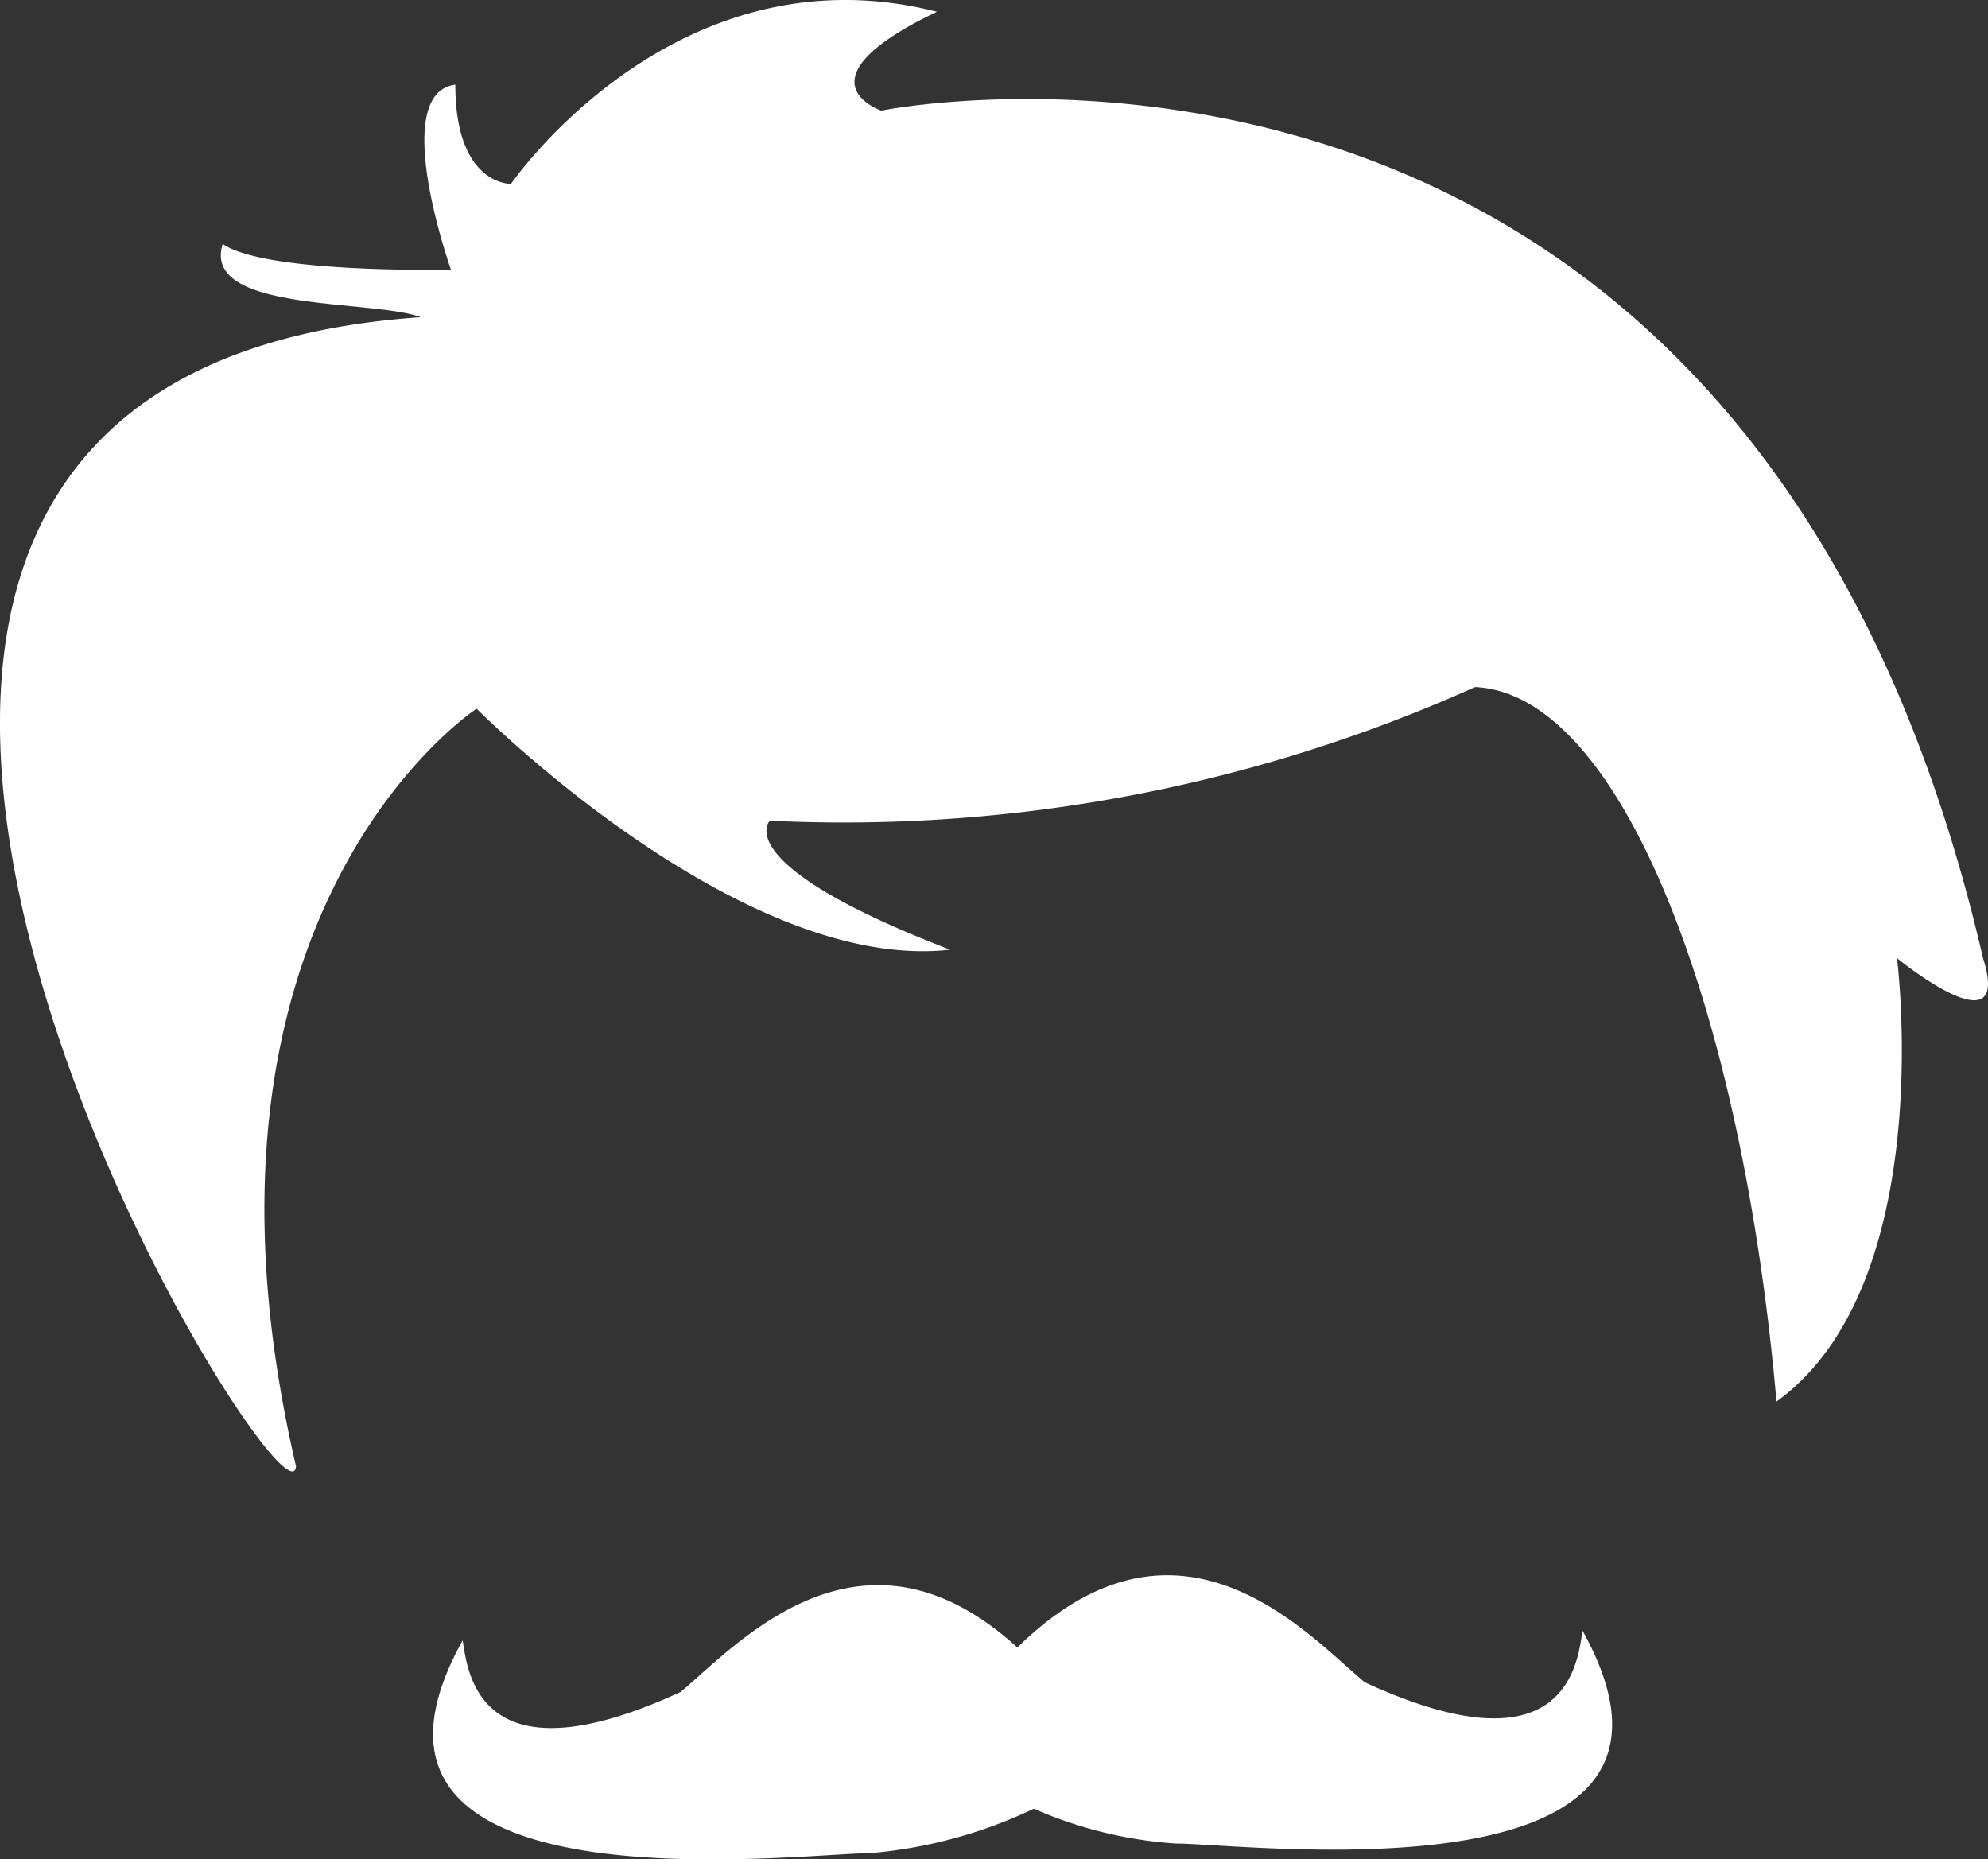 <svg xmlns="http://www.w3.org/2000/svg" width="81.445" height="76.183" viewBox="0 0 81.445 76.183">
  <rect x="0" y="0" width="81.445" height="76.183" fill="#333333" stroke="none"/>
  <g id="Groupe_1768" data-name="Groupe 1768" transform="translate(-62.018 -189.773)">
    <path id="Tracé_1918" data-name="Tracé 1918" d="M74.148,249.85c-5.3-22.749,7.4-31.031,7.4-31.031s10.76,10.846,19.4,9.874c-9.169-3.529-7.386-5.285-7.386-5.285a63.065,63.065,0,0,0,28.89-5.475c6,.269,10.938,13.183,12.349,29.274,6.654-4.809,4.937-18.169,4.937-18.169s4.757,3.887,3.525,0c-9.707-41.955-45.136-34.723-45.136-34.723s-3.617-1.231,2.281-4.051c-10.744-2.734-17.45,7.051-17.45,7.051s-2.282.076-2.282-4.064c-2.744.358-.181,7.576-.181,7.576s-7.579.181-9.349-1.05c-.883,2.82,6.105,2.255,8.118,3C43.823,205.239,73.97,253.723,74.148,249.85Z" transform="translate(-0.004 -0.009)" fill="#fff"/>
    <path id="Tracé_1919" data-name="Tracé 1919" d="M139.5,337.133c-2.282-1.884-7.566-7.977-14.233-1.425-6.45-5.882-11.565-.023-13.8,1.822-8.322,3.834-8.719-.86-8.926-2.114-6.283,11.3,13.761,8.719,16.669,8.719a19.411,19.411,0,0,0,6.732-1.822,17.305,17.305,0,0,0,5.81,1.425c2.908,0,22.952,2.576,16.669-8.719C148.221,336.273,147.824,340.967,139.5,337.133Z" transform="translate(-21.569 -78.432)" fill="#fff"/>
  </g>
</svg>
